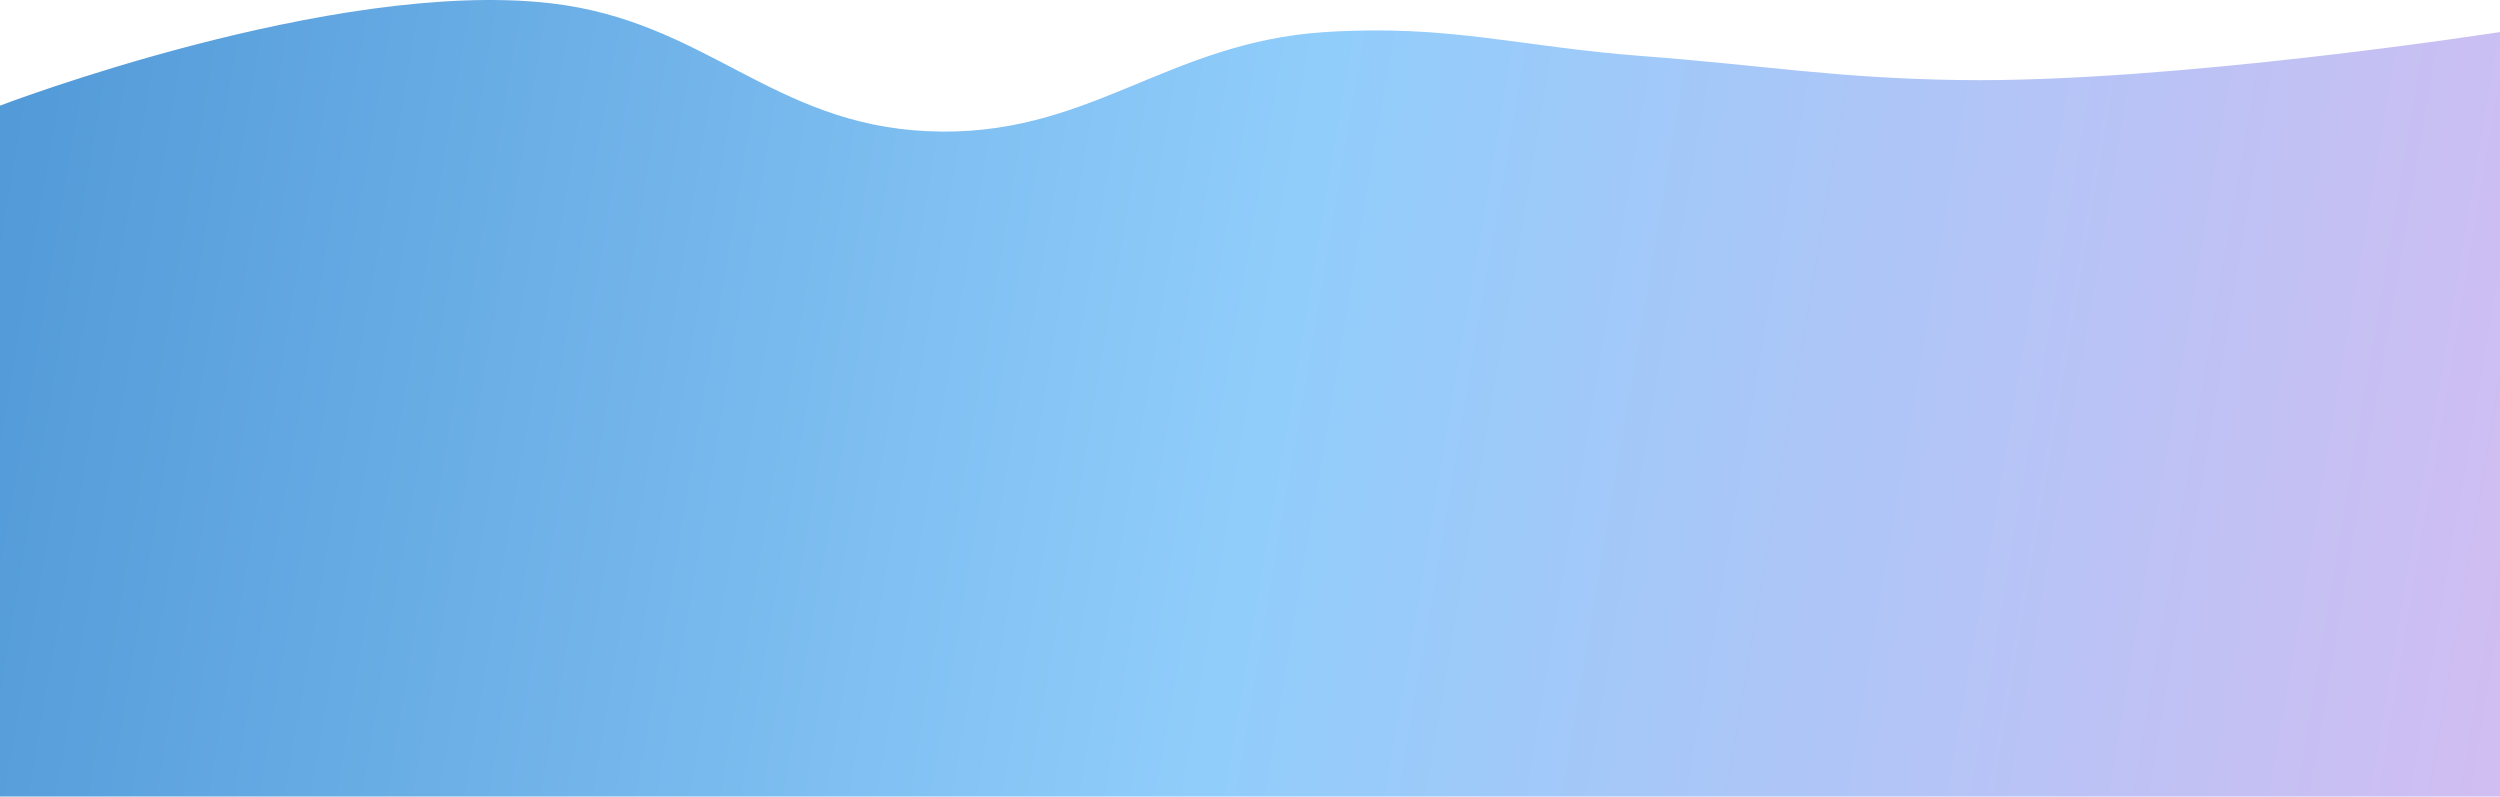 <svg width="430" height="137" viewBox="0 0 430 137" fill="none" xmlns="http://www.w3.org/2000/svg">
<path d="M94.726 0.564C57.315 -3.755 0 18.168 0 18.168V137H430V5.515C430 5.515 373.467 14.313 336.996 13.767C315.633 13.447 303.756 11.252 282.457 9.641C261.158 8.03 249.235 4.151 227.917 5.515C200.408 7.275 187.14 23.8 159.599 22.569C132.754 21.37 121.408 3.644 94.726 0.564Z" fill="url(#paint0_linear_32_990)"/>
<defs>
<linearGradient id="paint0_linear_32_990" x1="-3.76762e-09" y1="23.57" x2="436.668" y2="97.744" gradientUnits="userSpaceOnUse">
<stop stop-color="#529AD8"/>
<stop offset="0.5" stop-color="#90CDFB"/>
<stop offset="1" stop-color="#D1BDF2"/>
</linearGradient>
</defs>
</svg>
